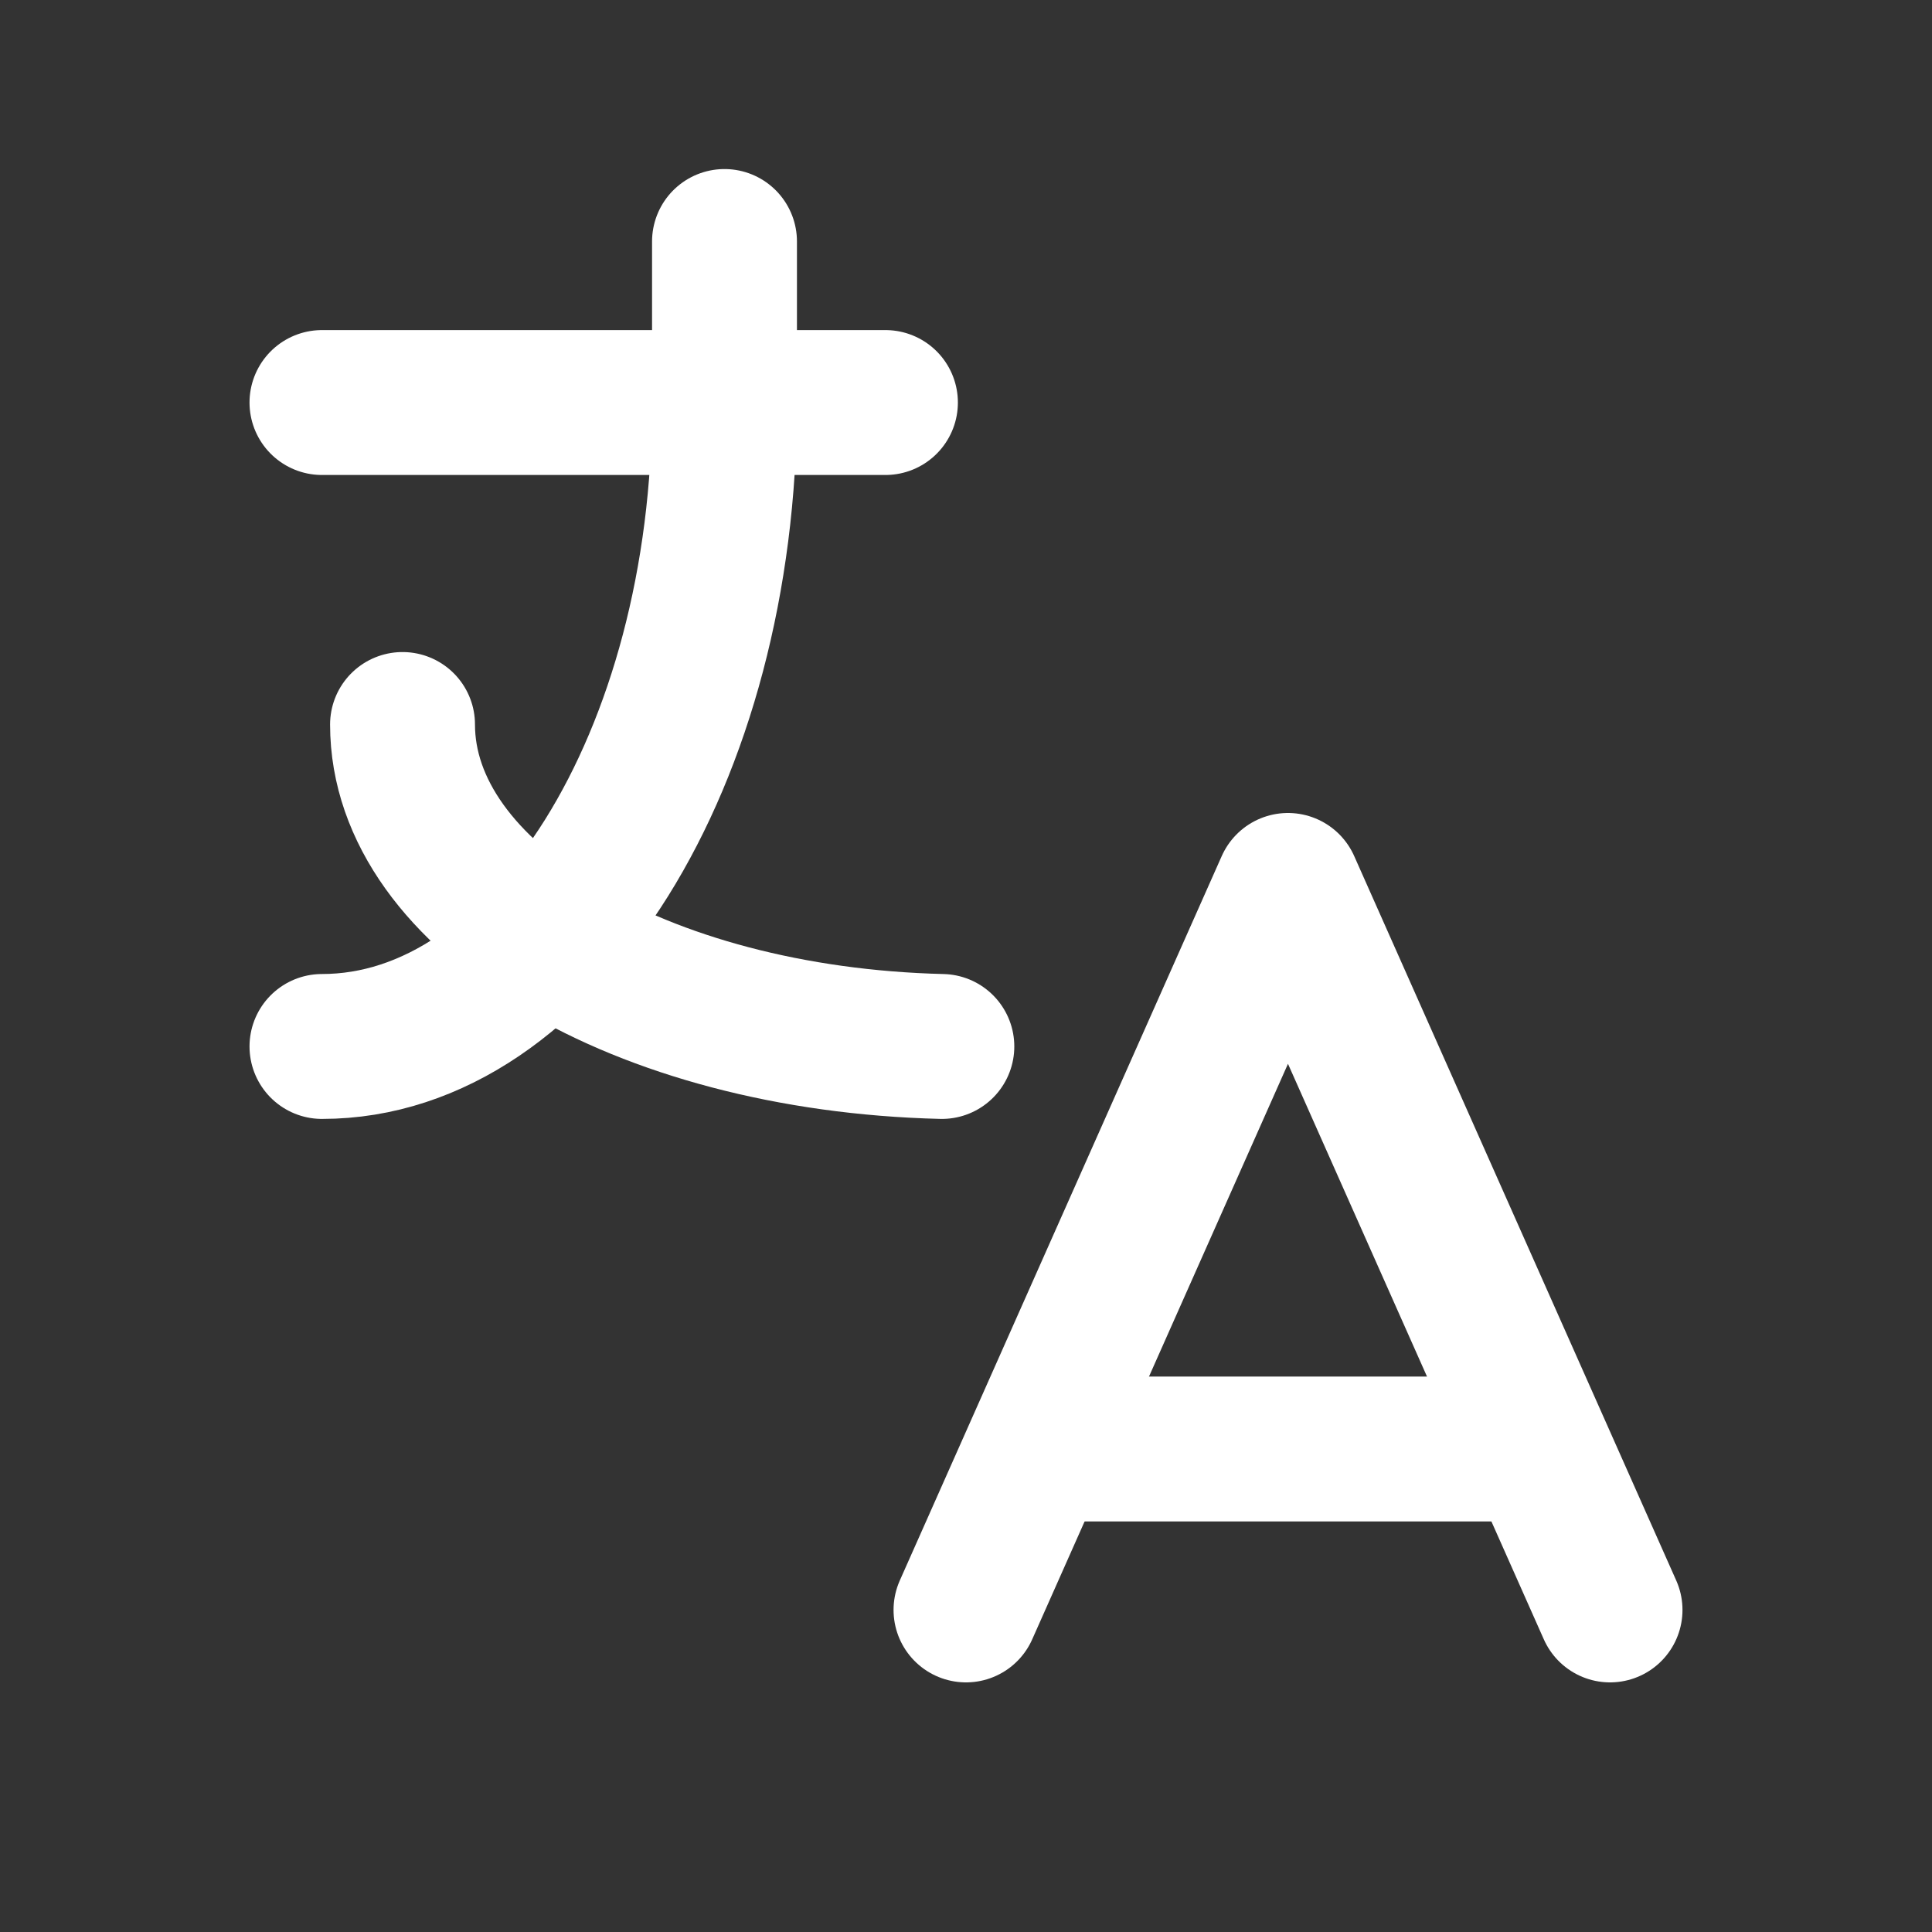 <svg width="20" height="20" viewBox="0 0 20 20" fill="none" xmlns="http://www.w3.org/2000/svg">
<rect x="0" y="0" width="20" height="20" fill="#333333" stroke="none"/>
<g clip-path="url(#clip0_7468_112422)">
<path d="M3.333 4.167H9.166" stroke="white" stroke-width="1.5" stroke-linecap="round" stroke-linejoin="round"/>
<path d="M7.5 2.5V4.167C7.5 7.848 5.634 10.833 3.333 10.833" stroke="white" stroke-width="1.5" stroke-linecap="round" stroke-linejoin="round"/>
<path d="M4.167 7.5C4.167 9.287 6.627 10.757 9.75 10.833" stroke="white" stroke-width="1.5" stroke-linecap="round" stroke-linejoin="round"/>
<path d="M10 16.666L13.333 9.166L16.667 16.666" stroke="white" stroke-width="1.5" stroke-linecap="round" stroke-linejoin="round"/>
<path d="M15.917 15H10.75" stroke="white" stroke-width="1.5" stroke-linecap="round" stroke-linejoin="round"/>
</g>
<defs>
<clipPath id="clip0_7468_112422">
<rect width="20" height="20" fill="white"/>
</clipPath>
</defs>
</svg>
